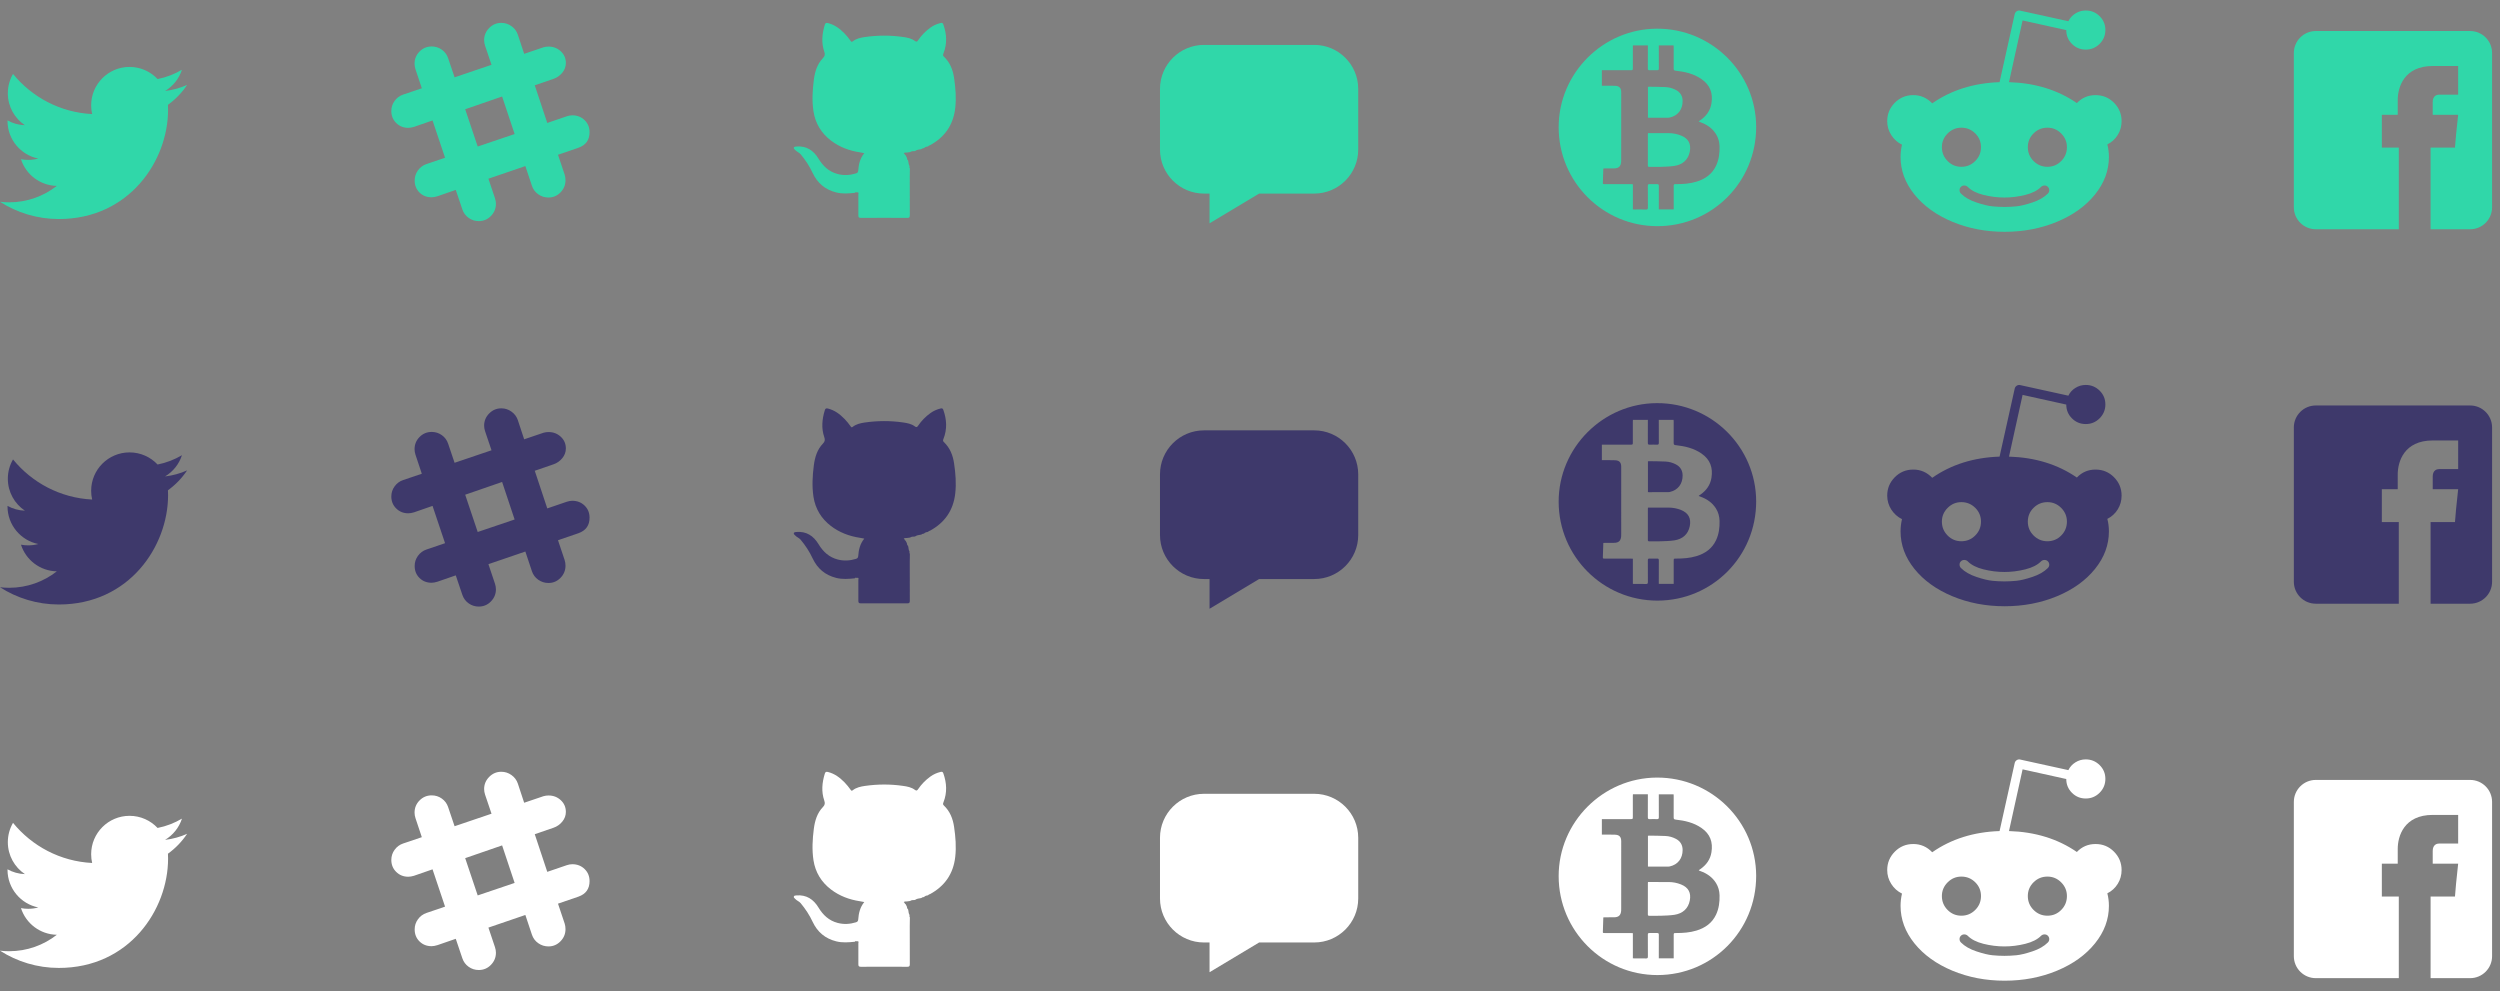 <?xml version="1.0" encoding="UTF-8" standalone="no"?>
<svg width="227px" height="90px" viewBox="0 0 227 90" version="1.1" xmlns="http://www.w3.org/2000/svg" xmlns:xlink="http://www.w3.org/1999/xlink">
    <rect x="0" y="0" width="227" height="90" fill="#808080" stroke="none"/>
    <!-- Generator: Sketch 43.1 (39012) - http://www.bohemiancoding.com/sketch -->
    <title>social</title>
    <desc>Created with Sketch.</desc>
    <defs></defs>
    <g id="Page-1" stroke="none" stroke-width="1" fill="none" fill-rule="evenodd">
        <g id="assets" transform="translate(-415, -258)">
            <g id="social" transform="translate(415, 257)">
                <g id="W" transform="translate(0, 68.077)" fill="#FFFFFF">
                    <path d="M208.281,5.735 C208.281,4.633 209.174,3.74 210.276,3.74 L224.286,3.74 C225.388,3.74 226.281,4.633 226.281,5.735 L226.281,19.745 C226.281,20.847 225.389,21.74 224.286,21.74 L210.276,21.74 C209.174,21.74 208.281,20.847 208.281,19.745 L208.281,5.735 Z M220.891,11.344 L220.891,10.189 C220.891,9.612 221.276,9.516 221.468,9.516 L223.201,9.516 L223.201,6.917 L220.891,6.917 C218.292,6.917 217.714,8.842 217.714,9.997 L217.714,11.344 L216.271,11.344 L216.271,13.173 L216.271,14.328 L217.811,14.328 L217.811,21.74 L220.698,21.74 L220.698,14.328 L222.912,14.328 L223.009,13.173 L223.201,11.344 L220.891,11.344 Z" id="Combined-Shape" fill-rule="nonzero"></path>
                    <path d="M192.641,11.923 C192.641,12.382 192.524,12.8 192.29,13.176 C192.057,13.552 191.742,13.839 191.346,14.037 C191.441,14.401 191.489,14.781 191.489,15.177 C191.489,16.404 191.067,17.54 190.224,18.585 C189.381,19.631 188.231,20.456 186.774,21.062 C185.317,21.667 183.734,21.97 182.024,21.97 C180.314,21.97 178.732,21.667 177.279,21.062 C175.827,20.456 174.679,19.631 173.835,18.585 C172.992,17.54 172.571,16.404 172.571,15.177 C172.571,14.805 172.614,14.433 172.701,14.061 C172.298,13.863 171.973,13.572 171.728,13.188 C171.482,12.804 171.359,12.382 171.359,11.923 C171.359,11.274 171.589,10.718 172.048,10.255 C172.507,9.792 173.066,9.56 173.723,9.56 C174.396,9.56 174.97,9.809 175.445,10.308 C177.171,9.105 179.209,8.463 181.561,8.384 L182.938,2.197 C182.962,2.094 183.021,2.011 183.116,1.948 C183.211,1.884 183.314,1.864 183.425,1.888 L187.807,2.85 C187.95,2.557 188.163,2.322 188.449,2.144 C188.734,1.965 189.046,1.876 189.387,1.876 C189.878,1.876 190.297,2.049 190.646,2.393 C190.994,2.737 191.168,3.155 191.168,3.646 C191.168,4.137 190.994,4.556 190.646,4.905 C190.297,5.253 189.878,5.427 189.387,5.427 C188.896,5.427 188.478,5.255 188.134,4.911 C187.789,4.566 187.617,4.149 187.617,3.658 L183.651,2.779 L182.416,8.384 C184.791,8.456 186.845,9.089 188.579,10.284 C189.038,9.801 189.604,9.56 190.277,9.56 C190.934,9.56 191.493,9.792 191.952,10.255 C192.411,10.718 192.641,11.274 192.641,11.923 Z M176.323,14.286 C176.323,14.777 176.496,15.197 176.84,15.545 C177.184,15.894 177.602,16.068 178.093,16.068 C178.584,16.068 179.003,15.894 179.352,15.545 C179.7,15.197 179.874,14.777 179.874,14.286 C179.874,13.796 179.7,13.378 179.352,13.034 C179.003,12.689 178.584,12.517 178.093,12.517 C177.61,12.517 177.194,12.691 176.846,13.04 C176.498,13.388 176.323,13.804 176.323,14.286 Z M185.943,18.502 C186.03,18.415 186.073,18.312 186.073,18.194 C186.073,18.075 186.03,17.972 185.943,17.885 C185.864,17.806 185.765,17.766 185.646,17.766 C185.527,17.766 185.424,17.806 185.337,17.885 C185.012,18.217 184.533,18.463 183.9,18.621 C183.267,18.779 182.633,18.859 182,18.859 C181.367,18.859 180.733,18.779 180.1,18.621 C179.467,18.463 178.988,18.217 178.663,17.885 C178.576,17.806 178.473,17.766 178.354,17.766 C178.235,17.766 178.136,17.806 178.057,17.885 C177.97,17.964 177.927,18.065 177.927,18.188 C177.927,18.31 177.97,18.415 178.057,18.502 C178.398,18.843 178.867,19.112 179.465,19.31 C180.062,19.508 180.547,19.625 180.919,19.66 C181.291,19.696 181.652,19.714 182,19.714 C182.348,19.714 182.709,19.696 183.081,19.66 C183.453,19.625 183.938,19.508 184.535,19.31 C185.133,19.112 185.602,18.843 185.943,18.502 Z M185.907,16.068 C186.398,16.068 186.816,15.894 187.16,15.545 C187.504,15.197 187.677,14.777 187.677,14.286 C187.677,13.804 187.502,13.388 187.154,13.04 C186.806,12.691 186.39,12.517 185.907,12.517 C185.416,12.517 184.997,12.689 184.648,13.034 C184.3,13.378 184.126,13.796 184.126,14.286 C184.126,14.777 184.3,15.197 184.648,15.545 C184.997,15.894 185.416,16.068 185.907,16.068 Z" id="Shape" fill-rule="nonzero"></path>
                    <path d="M114.327,18.5 L119.332,18.5 C121.535,18.5 123.327,16.711 123.327,14.504 L123.327,8.996 C123.327,6.793 121.538,5 119.332,5 L109.321,5 C107.118,5 105.327,6.789 105.327,8.996 L105.327,14.504 C105.327,16.707 107.115,18.5 109.321,18.5 L109.827,18.5 L109.827,21.2 L114.327,18.5 Z" id="msj-v"></path>
                    <g id="b-v" transform="translate(138, 0)">
                        <path d="M13.972,19.939 L13.972,19.759 C13.972,19.123 13.972,18.487 13.972,17.851 C13.972,17.644 13.972,17.643 14.185,17.643 C14.812,17.643 15.436,17.602 16.041,17.418 C16.832,17.177 17.463,16.734 17.822,15.964 C18.08,15.41 18.151,14.821 18.136,14.218 C18.125,13.817 18.024,13.44 17.811,13.098 C17.472,12.555 16.973,12.221 16.38,12.012 C16.336,11.996 16.293,11.975 16.248,11.955 C16.262,11.933 16.264,11.928 16.267,11.925 C16.31,11.895 16.353,11.866 16.395,11.836 C16.932,11.462 17.294,10.967 17.399,10.314 C17.547,9.392 17.291,8.652 16.492,8.101 C15.789,7.616 14.984,7.433 14.153,7.343 C14.014,7.328 13.968,7.287 13.969,7.145 C13.976,6.495 13.972,5.845 13.971,5.195 C13.971,5.145 13.965,5.095 13.962,5.047 L12.619,5.047 L12.619,5.214 C12.619,5.855 12.616,6.496 12.622,7.136 C12.623,7.263 12.58,7.303 12.458,7.3 C12.235,7.294 12.012,7.291 11.789,7.301 C11.655,7.306 11.623,7.256 11.624,7.128 C11.629,6.493 11.626,5.857 11.626,5.221 C11.626,5.165 11.626,5.11 11.626,5.045 L10.269,5.045 C10.266,5.101 10.261,5.147 10.261,5.193 C10.261,5.82 10.261,6.446 10.261,7.073 C10.261,7.298 10.261,7.298 10.042,7.298 C9.24,7.298 8.438,7.298 7.636,7.298 L7.449,7.298 L7.449,8.705 C7.514,8.705 7.569,8.705 7.625,8.705 C7.967,8.707 8.309,8.7 8.65,8.714 C9.038,8.729 9.206,8.917 9.206,9.302 C9.205,11.328 9.205,13.354 9.205,15.38 C9.205,15.461 9.207,15.542 9.201,15.622 C9.168,16.022 8.979,16.204 8.581,16.212 C8.301,16.218 8.021,16.214 7.741,16.215 C7.691,16.215 7.641,16.221 7.581,16.225 C7.568,16.648 7.557,17.055 7.541,17.462 C7.534,17.642 7.53,17.643 7.708,17.643 C8.495,17.643 9.283,17.643 10.071,17.644 C10.131,17.644 10.19,17.651 10.264,17.655 L10.264,19.938 C10.333,19.941 10.389,19.946 10.445,19.946 C10.782,19.947 11.119,19.939 11.455,19.95 C11.596,19.954 11.63,19.906 11.629,19.773 C11.623,19.113 11.629,18.454 11.624,17.794 C11.623,17.675 11.66,17.637 11.777,17.641 C12.005,17.649 12.233,17.648 12.461,17.642 C12.582,17.638 12.624,17.675 12.622,17.804 C12.615,18.444 12.619,19.085 12.619,19.726 L12.619,19.939 L13.972,19.939 Z M3.526,12.481 C3.522,7.571 7.545,3.545 12.445,3.527 C17.421,3.509 21.448,7.52 21.46,12.439 C21.471,17.443 17.472,21.458 12.495,21.459 C7.543,21.46 3.531,17.443 3.526,12.481 L3.526,12.481 Z" id="Fill-4"></path>
                        <path d="M11.638,13.011 C12.272,13.011 12.893,13.01 13.513,13.012 C13.901,13.013 14.276,13.086 14.636,13.23 C15.309,13.5 15.572,13.987 15.431,14.7 C15.291,15.409 14.802,15.875 14.025,15.989 C13.619,16.049 13.205,16.057 12.794,16.072 C12.449,16.085 12.102,16.073 11.756,16.075 C11.671,16.076 11.625,16.057 11.625,15.957 C11.628,15.004 11.627,14.051 11.627,13.098 C11.627,13.075 11.633,13.052 11.638,13.011" id="Fill-6"></path>
                        <path d="M11.633,11.605 L11.633,8.812 C11.664,8.807 11.695,8.797 11.726,8.798 C12.228,8.807 12.731,8.805 13.232,8.831 C13.565,8.847 13.885,8.937 14.182,9.096 C14.582,9.311 14.781,9.651 14.782,10.101 C14.785,10.871 14.348,11.429 13.622,11.593 C13.576,11.603 13.529,11.611 13.482,11.611 C12.894,11.612 12.306,11.612 11.719,11.612 C11.695,11.612 11.672,11.608 11.633,11.605" id="Fill-8"></path>
                    </g>
                    <path d="M82.615,16.346 C82.611,16.565 82.606,16.784 82.606,17.002 C82.606,18.155 82.602,19.308 82.611,20.461 C82.611,20.639 82.579,20.712 82.378,20.707 C80.976,20.698 79.574,20.698 78.171,20.707 C77.994,20.707 77.935,20.657 77.939,20.475 C77.948,19.837 77.944,19.199 77.939,18.565 C77.939,18.506 78.012,18.392 77.862,18.388 C77.83,18.388 77.803,18.392 77.771,18.392 C77.712,18.365 77.657,18.369 77.62,18.433 C77.056,18.492 76.487,18.538 75.927,18.397 C74.934,18.146 74.224,17.558 73.787,16.624 C73.505,16.014 73.131,15.448 72.699,14.929 C72.562,14.765 72.344,14.701 72.198,14.537 C72.143,14.473 72.052,14.423 72.079,14.337 C72.107,14.232 72.221,14.236 72.312,14.227 C73.222,14.15 73.869,14.583 74.32,15.33 C74.734,16.014 75.276,16.519 76.059,16.724 C76.614,16.87 77.17,16.838 77.716,16.67 C77.844,16.629 77.912,16.574 77.926,16.419 C77.967,15.854 78.085,15.307 78.476,14.829 C78.326,14.801 78.208,14.774 78.085,14.756 C77.12,14.61 76.223,14.277 75.444,13.68 C74.575,13.015 74.033,12.126 73.864,11.037 C73.719,10.085 73.773,9.128 73.896,8.176 C73.992,7.442 74.197,6.745 74.725,6.198 C74.911,6.007 74.925,5.852 74.843,5.61 C74.565,4.799 74.643,3.983 74.893,3.172 C74.939,3.022 75.007,2.976 75.171,3.017 C75.786,3.168 76.259,3.528 76.687,3.965 C76.897,4.175 77.074,4.412 77.247,4.649 C77.297,4.717 77.334,4.753 77.42,4.685 C77.748,4.425 78.144,4.343 78.54,4.284 C79.688,4.12 80.839,4.115 81.987,4.28 C82.369,4.334 82.756,4.403 83.075,4.644 C83.225,4.758 83.284,4.694 83.366,4.576 C83.671,4.129 84.045,3.746 84.482,3.432 C84.76,3.231 85.069,3.095 85.406,3.013 C85.552,2.976 85.611,3.017 85.657,3.149 C85.966,4.024 86.012,4.899 85.666,5.774 C85.625,5.884 85.597,5.961 85.698,6.057 C86.258,6.585 86.522,7.26 86.631,8.002 C86.763,8.905 86.84,9.812 86.736,10.728 C86.563,12.268 85.78,13.389 84.423,14.122 C84.373,14.118 84.332,14.132 84.313,14.182 C84.277,14.2 84.241,14.218 84.209,14.232 C84.09,14.236 83.99,14.286 83.908,14.364 C83.872,14.378 83.831,14.387 83.794,14.4 C83.74,14.387 83.703,14.41 83.681,14.455 C83.658,14.46 83.631,14.469 83.608,14.473 C83.426,14.501 83.243,14.523 83.089,14.633 C83.066,14.637 83.039,14.642 83.016,14.646 C82.884,14.642 82.752,14.651 82.638,14.733 C82.538,14.747 82.442,14.76 82.342,14.774 C82.265,14.779 82.178,14.769 82.11,14.797 C82.037,14.829 82.069,14.874 82.133,14.893 L82.137,14.897 C82.142,14.961 82.174,15.006 82.233,15.025 C82.269,15.098 82.306,15.171 82.342,15.239 C82.351,15.335 82.369,15.426 82.451,15.489 C82.46,15.53 82.469,15.567 82.479,15.608 C82.501,15.736 82.501,15.863 82.574,15.977 C82.579,16.004 82.583,16.032 82.588,16.055 C82.561,16.109 82.574,16.159 82.615,16.205 C82.611,16.255 82.611,16.301 82.615,16.346 Z" id="github-v" fill-rule="nonzero"></path>
                    <path d="M51.964,11.394 C52.411,11.394 52.784,11.54 53.083,11.832 C53.383,12.124 53.532,12.49 53.532,12.93 C53.532,13.63 53.197,14.099 52.526,14.337 L50.666,14.975 L51.271,16.781 C51.322,16.933 51.347,17.102 51.347,17.29 C51.347,17.715 51.196,18.083 50.893,18.393 C50.59,18.703 50.226,18.858 49.8,18.858 C49.461,18.858 49.153,18.761 48.875,18.566 C48.598,18.371 48.405,18.112 48.297,17.787 L47.702,16.002 L44.348,17.149 L44.943,18.923 C45.001,19.096 45.03,19.266 45.03,19.431 C45.03,19.857 44.878,20.225 44.575,20.535 C44.273,20.845 43.905,21 43.472,21 C43.133,21 42.827,20.903 42.553,20.708 C42.279,20.513 42.088,20.254 41.979,19.929 L41.384,18.166 L39.729,18.739 C39.52,18.804 39.34,18.837 39.188,18.837 C38.749,18.837 38.383,18.692 38.091,18.404 C37.798,18.115 37.652,17.751 37.652,17.311 C37.652,16.972 37.752,16.666 37.95,16.392 C38.148,16.118 38.406,15.927 38.723,15.819 L40.411,15.245 L39.275,11.859 L37.588,12.444 C37.4,12.501 37.227,12.53 37.068,12.53 C36.636,12.53 36.271,12.384 35.976,12.092 C35.68,11.8 35.532,11.438 35.532,11.005 C35.532,10.666 35.631,10.359 35.83,10.085 C36.028,9.811 36.286,9.62 36.603,9.512 L38.301,8.939 L37.728,7.219 C37.67,7.046 37.642,6.876 37.642,6.71 C37.642,6.278 37.793,5.908 38.096,5.602 C38.399,5.295 38.767,5.142 39.199,5.142 C39.538,5.142 39.845,5.239 40.119,5.434 C40.393,5.629 40.584,5.888 40.692,6.213 L41.276,7.944 L44.63,6.808 L44.045,5.077 C43.988,4.904 43.959,4.734 43.959,4.569 C43.959,4.143 44.112,3.775 44.419,3.465 C44.725,3.155 45.091,3 45.517,3 C45.856,3 46.164,3.099 46.441,3.297 C46.719,3.496 46.912,3.754 47.02,4.071 L47.594,5.812 L49.346,5.218 C49.497,5.174 49.652,5.153 49.811,5.153 C50.244,5.153 50.613,5.295 50.92,5.58 C51.226,5.865 51.38,6.22 51.38,6.645 C51.38,6.97 51.271,7.264 51.055,7.527 C50.839,7.79 50.572,7.976 50.255,8.084 L48.556,8.668 L49.692,12.087 L51.466,11.481 C51.639,11.423 51.805,11.394 51.964,11.394 Z M43.375,14.228 L46.728,13.093 L45.592,9.685 L42.239,10.843 L43.375,14.228 Z" id="slack-v" fill-rule="nonzero"></path>
                    <path d="M16.99,8.634 C16.365,8.912 15.694,9.1 14.988,9.183 C15.707,8.752 16.26,8.069 16.521,7.255 C15.847,7.654 15.102,7.945 14.308,8.101 C13.671,7.423 12.765,7 11.762,7 C9.837,7 8.277,8.561 8.277,10.486 C8.277,10.759 8.308,11.026 8.367,11.281 C5.47,11.135 2.902,9.747 1.182,7.638 C0.883,8.153 0.711,8.752 0.711,9.391 C0.711,10.601 1.326,11.667 2.261,12.293 C1.69,12.275 1.152,12.118 0.682,11.857 C0.682,11.871 0.682,11.887 0.682,11.901 C0.682,13.59 1.883,15 3.478,15.32 C3.186,15.399 2.878,15.442 2.56,15.442 C2.335,15.442 2.117,15.42 1.904,15.38 C2.347,16.764 3.635,17.772 5.16,17.801 C3.968,18.736 2.465,19.294 0.832,19.294 C0.55,19.294 0.272,19.278 0,19.245 C1.542,20.233 3.374,20.811 5.343,20.811 C11.754,20.811 15.261,15.498 15.261,10.891 C15.261,10.74 15.257,10.589 15.25,10.439 C15.932,9.948 16.522,9.335 16.99,8.634 Z" id="twitter-v" fill-rule="nonzero"></path>
                </g>
                <g id="N" transform="translate(0, 34.077)" fill="#3E396B">
                    <path d="M208.281,5.735 C208.281,4.633 209.174,3.74 210.276,3.74 L224.286,3.74 C225.388,3.74 226.281,4.633 226.281,5.735 L226.281,19.745 C226.281,20.847 225.389,21.74 224.286,21.74 L210.276,21.74 C209.174,21.74 208.281,20.847 208.281,19.745 L208.281,5.735 Z M220.891,11.344 L220.891,10.189 C220.891,9.612 221.276,9.516 221.468,9.516 L223.201,9.516 L223.201,6.917 L220.891,6.917 C218.292,6.917 217.714,8.842 217.714,9.997 L217.714,11.344 L216.271,11.344 L216.271,13.173 L216.271,14.328 L217.811,14.328 L217.811,21.74 L220.698,21.74 L220.698,14.328 L222.912,14.328 L223.009,13.173 L223.201,11.344 L220.891,11.344 Z" id="Combined-Shape" fill-rule="nonzero"></path>
                    <path d="M192.641,11.923 C192.641,12.382 192.524,12.8 192.29,13.176 C192.057,13.552 191.742,13.839 191.346,14.037 C191.441,14.401 191.489,14.781 191.489,15.177 C191.489,16.404 191.067,17.54 190.224,18.585 C189.381,19.631 188.231,20.456 186.774,21.062 C185.317,21.667 183.734,21.97 182.024,21.97 C180.314,21.97 178.732,21.667 177.279,21.062 C175.827,20.456 174.679,19.631 173.835,18.585 C172.992,17.54 172.571,16.404 172.571,15.177 C172.571,14.805 172.614,14.433 172.701,14.061 C172.298,13.863 171.973,13.572 171.728,13.188 C171.482,12.804 171.359,12.382 171.359,11.923 C171.359,11.274 171.589,10.718 172.048,10.255 C172.507,9.792 173.066,9.56 173.723,9.56 C174.396,9.56 174.97,9.809 175.445,10.308 C177.171,9.105 179.209,8.463 181.561,8.384 L182.938,2.197 C182.962,2.094 183.021,2.011 183.116,1.948 C183.211,1.884 183.314,1.864 183.425,1.888 L187.807,2.85 C187.95,2.557 188.163,2.322 188.449,2.144 C188.734,1.965 189.046,1.876 189.387,1.876 C189.878,1.876 190.297,2.049 190.646,2.393 C190.994,2.737 191.168,3.155 191.168,3.646 C191.168,4.137 190.994,4.556 190.646,4.905 C190.297,5.253 189.878,5.427 189.387,5.427 C188.896,5.427 188.478,5.255 188.134,4.911 C187.789,4.566 187.617,4.149 187.617,3.658 L183.651,2.779 L182.416,8.384 C184.791,8.456 186.845,9.089 188.579,10.284 C189.038,9.801 189.604,9.56 190.277,9.56 C190.934,9.56 191.493,9.792 191.952,10.255 C192.411,10.718 192.641,11.274 192.641,11.923 Z M176.323,14.286 C176.323,14.777 176.496,15.197 176.84,15.545 C177.184,15.894 177.602,16.068 178.093,16.068 C178.584,16.068 179.003,15.894 179.352,15.545 C179.7,15.197 179.874,14.777 179.874,14.286 C179.874,13.796 179.7,13.378 179.352,13.034 C179.003,12.689 178.584,12.517 178.093,12.517 C177.61,12.517 177.194,12.691 176.846,13.04 C176.498,13.388 176.323,13.804 176.323,14.286 Z M185.943,18.502 C186.03,18.415 186.073,18.312 186.073,18.194 C186.073,18.075 186.03,17.972 185.943,17.885 C185.864,17.806 185.765,17.766 185.646,17.766 C185.527,17.766 185.424,17.806 185.337,17.885 C185.012,18.217 184.533,18.463 183.9,18.621 C183.267,18.779 182.633,18.859 182,18.859 C181.367,18.859 180.733,18.779 180.1,18.621 C179.467,18.463 178.988,18.217 178.663,17.885 C178.576,17.806 178.473,17.766 178.354,17.766 C178.235,17.766 178.136,17.806 178.057,17.885 C177.97,17.964 177.927,18.065 177.927,18.188 C177.927,18.31 177.97,18.415 178.057,18.502 C178.398,18.843 178.867,19.112 179.465,19.31 C180.062,19.508 180.547,19.625 180.919,19.66 C181.291,19.696 181.652,19.714 182,19.714 C182.348,19.714 182.709,19.696 183.081,19.66 C183.453,19.625 183.938,19.508 184.535,19.31 C185.133,19.112 185.602,18.843 185.943,18.502 Z M185.907,16.068 C186.398,16.068 186.816,15.894 187.16,15.545 C187.504,15.197 187.677,14.777 187.677,14.286 C187.677,13.804 187.502,13.388 187.154,13.04 C186.806,12.691 186.39,12.517 185.907,12.517 C185.416,12.517 184.997,12.689 184.648,13.034 C184.3,13.378 184.126,13.796 184.126,14.286 C184.126,14.777 184.3,15.197 184.648,15.545 C184.997,15.894 185.416,16.068 185.907,16.068 Z" id="Shape" fill-rule="nonzero"></path>
                    <g id="b-n" transform="translate(138, 0)">
                        <path d="M13.972,19.939 L13.972,19.759 C13.972,19.123 13.972,18.487 13.972,17.851 C13.972,17.644 13.972,17.643 14.185,17.643 C14.812,17.643 15.436,17.602 16.041,17.418 C16.832,17.177 17.463,16.734 17.822,15.964 C18.08,15.41 18.151,14.821 18.136,14.218 C18.125,13.817 18.024,13.44 17.811,13.098 C17.472,12.555 16.973,12.221 16.38,12.012 C16.336,11.996 16.293,11.975 16.248,11.955 C16.262,11.933 16.264,11.928 16.267,11.925 C16.31,11.895 16.353,11.866 16.395,11.836 C16.932,11.462 17.294,10.967 17.399,10.314 C17.547,9.392 17.291,8.652 16.492,8.101 C15.789,7.616 14.984,7.433 14.153,7.343 C14.014,7.328 13.968,7.287 13.969,7.145 C13.976,6.495 13.972,5.845 13.971,5.195 C13.971,5.145 13.965,5.095 13.962,5.047 L12.619,5.047 L12.619,5.214 C12.619,5.855 12.616,6.496 12.622,7.136 C12.623,7.263 12.58,7.303 12.458,7.3 C12.235,7.294 12.012,7.291 11.789,7.301 C11.655,7.306 11.623,7.256 11.624,7.128 C11.629,6.493 11.626,5.857 11.626,5.221 C11.626,5.165 11.626,5.11 11.626,5.045 L10.269,5.045 C10.266,5.101 10.261,5.147 10.261,5.193 C10.261,5.82 10.261,6.446 10.261,7.073 C10.261,7.298 10.261,7.298 10.042,7.298 C9.24,7.298 8.438,7.298 7.636,7.298 L7.449,7.298 L7.449,8.705 C7.514,8.705 7.569,8.705 7.625,8.705 C7.967,8.707 8.309,8.7 8.65,8.714 C9.038,8.729 9.206,8.917 9.206,9.302 C9.205,11.328 9.205,13.354 9.205,15.38 C9.205,15.461 9.207,15.542 9.201,15.622 C9.168,16.022 8.979,16.204 8.581,16.212 C8.301,16.218 8.021,16.214 7.741,16.215 C7.691,16.215 7.641,16.221 7.581,16.225 C7.568,16.648 7.557,17.055 7.541,17.462 C7.534,17.642 7.53,17.643 7.708,17.643 C8.495,17.643 9.283,17.643 10.071,17.644 C10.131,17.644 10.19,17.651 10.264,17.655 L10.264,19.938 C10.333,19.941 10.389,19.946 10.445,19.946 C10.782,19.947 11.119,19.939 11.455,19.95 C11.596,19.954 11.63,19.906 11.629,19.773 C11.623,19.113 11.629,18.454 11.624,17.794 C11.623,17.675 11.66,17.637 11.777,17.641 C12.005,17.649 12.233,17.648 12.461,17.642 C12.582,17.638 12.624,17.675 12.622,17.804 C12.615,18.444 12.619,19.085 12.619,19.726 L12.619,19.939 L13.972,19.939 Z M3.526,12.481 C3.522,7.571 7.545,3.545 12.445,3.527 C17.421,3.509 21.448,7.52 21.46,12.439 C21.471,17.443 17.472,21.458 12.495,21.459 C7.543,21.46 3.531,17.443 3.526,12.481 L3.526,12.481 Z" id="Fill-4"></path>
                        <path d="M11.638,13.011 C12.272,13.011 12.893,13.01 13.513,13.012 C13.901,13.013 14.276,13.086 14.636,13.23 C15.309,13.5 15.572,13.987 15.431,14.7 C15.291,15.409 14.802,15.875 14.025,15.989 C13.619,16.049 13.205,16.057 12.794,16.072 C12.449,16.085 12.102,16.073 11.756,16.075 C11.671,16.076 11.625,16.057 11.625,15.957 C11.628,15.004 11.627,14.051 11.627,13.098 C11.627,13.075 11.633,13.052 11.638,13.011" id="Fill-6"></path>
                        <path d="M11.633,11.605 L11.633,8.812 C11.664,8.807 11.695,8.797 11.726,8.798 C12.228,8.807 12.731,8.805 13.232,8.831 C13.565,8.847 13.885,8.937 14.182,9.096 C14.582,9.311 14.781,9.651 14.782,10.101 C14.785,10.871 14.348,11.429 13.622,11.593 C13.576,11.603 13.529,11.611 13.482,11.611 C12.894,11.612 12.306,11.612 11.719,11.612 C11.695,11.612 11.672,11.608 11.633,11.605" id="Fill-8"></path>
                    </g>
                    <path d="M114.327,19.5 L119.332,19.5 C121.535,19.5 123.327,17.711 123.327,15.504 L123.327,9.996 C123.327,7.793 121.538,6 119.332,6 L109.321,6 C107.118,6 105.327,7.789 105.327,9.996 L105.327,15.504 C105.327,17.707 107.115,19.5 109.321,19.5 L109.827,19.5 L109.827,22.2 L114.327,19.5 Z" id="msj-n"></path>
                    <path d="M82.615,17.346 C82.611,17.565 82.606,17.784 82.606,18.002 C82.606,19.155 82.602,20.308 82.611,21.461 C82.611,21.639 82.579,21.712 82.378,21.707 C80.976,21.698 79.574,21.698 78.171,21.707 C77.994,21.707 77.935,21.657 77.939,21.475 C77.948,20.837 77.944,20.199 77.939,19.565 C77.939,19.506 78.012,19.392 77.862,19.388 C77.83,19.388 77.803,19.392 77.771,19.392 C77.712,19.365 77.657,19.369 77.62,19.433 C77.056,19.492 76.487,19.538 75.927,19.397 C74.934,19.146 74.224,18.558 73.787,17.624 C73.505,17.014 73.131,16.448 72.699,15.929 C72.562,15.765 72.344,15.701 72.198,15.537 C72.143,15.473 72.052,15.423 72.079,15.337 C72.107,15.232 72.221,15.236 72.312,15.227 C73.222,15.15 73.869,15.583 74.32,16.33 C74.734,17.014 75.276,17.519 76.059,17.724 C76.614,17.87 77.17,17.838 77.716,17.67 C77.844,17.629 77.912,17.574 77.926,17.419 C77.967,16.854 78.085,16.307 78.476,15.829 C78.326,15.801 78.208,15.774 78.085,15.756 C77.12,15.61 76.223,15.277 75.444,14.68 C74.575,14.015 74.033,13.126 73.864,12.037 C73.719,11.085 73.773,10.128 73.896,9.176 C73.992,8.442 74.197,7.745 74.725,7.198 C74.911,7.007 74.925,6.852 74.843,6.61 C74.565,5.799 74.643,4.983 74.893,4.172 C74.939,4.022 75.007,3.976 75.171,4.017 C75.786,4.168 76.259,4.528 76.687,4.965 C76.897,5.175 77.074,5.412 77.247,5.649 C77.297,5.717 77.334,5.753 77.42,5.685 C77.748,5.425 78.144,5.343 78.54,5.284 C79.688,5.12 80.839,5.115 81.987,5.28 C82.369,5.334 82.756,5.403 83.075,5.644 C83.225,5.758 83.284,5.694 83.366,5.576 C83.671,5.129 84.045,4.746 84.482,4.432 C84.76,4.231 85.069,4.095 85.406,4.013 C85.552,3.976 85.611,4.017 85.657,4.149 C85.966,5.024 86.012,5.899 85.666,6.774 C85.625,6.884 85.597,6.961 85.698,7.057 C86.258,7.585 86.522,8.26 86.631,9.002 C86.763,9.905 86.84,10.812 86.736,11.728 C86.563,13.268 85.78,14.389 84.423,15.122 C84.373,15.118 84.332,15.132 84.313,15.182 C84.277,15.2 84.241,15.218 84.209,15.232 C84.09,15.236 83.99,15.286 83.908,15.364 C83.872,15.378 83.831,15.387 83.794,15.4 C83.74,15.387 83.703,15.41 83.681,15.455 C83.658,15.46 83.631,15.469 83.608,15.473 C83.426,15.501 83.243,15.523 83.089,15.633 C83.066,15.637 83.039,15.642 83.016,15.646 C82.884,15.642 82.752,15.651 82.638,15.733 C82.538,15.747 82.442,15.76 82.342,15.774 C82.265,15.779 82.178,15.769 82.11,15.797 C82.037,15.829 82.069,15.874 82.133,15.893 L82.137,15.897 C82.142,15.961 82.174,16.006 82.233,16.025 C82.269,16.098 82.306,16.171 82.342,16.239 C82.351,16.335 82.369,16.426 82.451,16.489 C82.46,16.53 82.469,16.567 82.479,16.608 C82.501,16.736 82.501,16.863 82.574,16.977 C82.579,17.004 82.583,17.032 82.588,17.055 C82.561,17.109 82.574,17.159 82.615,17.205 C82.611,17.255 82.611,17.301 82.615,17.346 Z" id="github-n" fill-rule="nonzero"></path>
                    <path d="M51.964,12.394 C52.411,12.394 52.784,12.54 53.083,12.832 C53.383,13.124 53.532,13.49 53.532,13.93 C53.532,14.63 53.197,15.099 52.526,15.337 L50.666,15.975 L51.271,17.781 C51.322,17.933 51.347,18.102 51.347,18.29 C51.347,18.715 51.196,19.083 50.893,19.393 C50.59,19.703 50.226,19.858 49.8,19.858 C49.461,19.858 49.153,19.761 48.875,19.566 C48.598,19.371 48.405,19.112 48.297,18.787 L47.702,17.002 L44.348,18.149 L44.943,19.923 C45.001,20.096 45.03,20.266 45.03,20.431 C45.03,20.857 44.878,21.225 44.575,21.535 C44.273,21.845 43.905,22 43.472,22 C43.133,22 42.827,21.903 42.553,21.708 C42.279,21.513 42.088,21.254 41.979,20.929 L41.384,19.166 L39.729,19.739 C39.52,19.804 39.34,19.837 39.188,19.837 C38.749,19.837 38.383,19.692 38.091,19.404 C37.798,19.115 37.652,18.751 37.652,18.311 C37.652,17.972 37.752,17.666 37.95,17.392 C38.148,17.118 38.406,16.927 38.723,16.819 L40.411,16.245 L39.275,12.859 L37.588,13.444 C37.4,13.501 37.227,13.53 37.068,13.53 C36.636,13.53 36.271,13.384 35.976,13.092 C35.68,12.8 35.532,12.438 35.532,12.005 C35.532,11.666 35.631,11.359 35.83,11.085 C36.028,10.811 36.286,10.62 36.603,10.512 L38.301,9.939 L37.728,8.219 C37.67,8.046 37.642,7.876 37.642,7.71 C37.642,7.278 37.793,6.908 38.096,6.602 C38.399,6.295 38.767,6.142 39.199,6.142 C39.538,6.142 39.845,6.239 40.119,6.434 C40.393,6.629 40.584,6.888 40.692,7.213 L41.276,8.944 L44.63,7.808 L44.045,6.077 C43.988,5.904 43.959,5.734 43.959,5.569 C43.959,5.143 44.112,4.775 44.419,4.465 C44.725,4.155 45.091,4 45.517,4 C45.856,4 46.164,4.099 46.441,4.297 C46.719,4.496 46.912,4.754 47.02,5.071 L47.594,6.812 L49.346,6.218 C49.497,6.174 49.652,6.153 49.811,6.153 C50.244,6.153 50.613,6.295 50.92,6.58 C51.226,6.865 51.38,7.22 51.38,7.645 C51.38,7.97 51.271,8.264 51.055,8.527 C50.839,8.79 50.572,8.976 50.255,9.084 L48.556,9.668 L49.692,13.087 L51.466,12.481 C51.639,12.423 51.805,12.394 51.964,12.394 Z M43.375,15.228 L46.728,14.093 L45.592,10.685 L42.239,11.843 L43.375,15.228 Z" id="slack-n" fill-rule="nonzero"></path>
                    <path d="M16.99,9.634 C16.365,9.912 15.694,10.1 14.988,10.183 C15.707,9.752 16.26,9.069 16.521,8.255 C15.847,8.654 15.102,8.945 14.308,9.101 C13.671,8.423 12.765,8 11.762,8 C9.837,8 8.277,9.561 8.277,11.486 C8.277,11.759 8.308,12.026 8.367,12.281 C5.47,12.135 2.902,10.747 1.182,8.638 C0.883,9.153 0.711,9.752 0.711,10.391 C0.711,11.601 1.326,12.667 2.261,13.293 C1.69,13.275 1.152,13.118 0.682,12.857 C0.682,12.871 0.682,12.887 0.682,12.901 C0.682,14.59 1.883,16 3.478,16.32 C3.186,16.399 2.878,16.442 2.56,16.442 C2.335,16.442 2.117,16.42 1.904,16.38 C2.347,17.764 3.635,18.772 5.16,18.801 C3.968,19.736 2.465,20.294 0.832,20.294 C0.55,20.294 0.272,20.278 0,20.245 C1.542,21.233 3.374,21.811 5.343,21.811 C11.754,21.811 15.261,16.498 15.261,11.891 C15.261,11.74 15.257,11.589 15.25,11.439 C15.932,10.948 16.522,10.335 16.99,9.634 Z" id="twitter-n" fill-rule="nonzero"></path>
                </g>
                <g id="V" transform="translate(0, 0.077)" fill="#30D7A9">
                    <path d="M208.281,5.735 C208.281,4.633 209.174,3.74 210.276,3.74 L224.286,3.74 C225.388,3.74 226.281,4.633 226.281,5.735 L226.281,19.745 C226.281,20.847 225.389,21.74 224.286,21.74 L210.276,21.74 C209.174,21.74 208.281,20.847 208.281,19.745 L208.281,5.735 Z M220.891,11.344 L220.891,10.189 C220.891,9.612 221.276,9.516 221.468,9.516 L223.201,9.516 L223.201,6.917 L220.891,6.917 C218.292,6.917 217.714,8.842 217.714,9.997 L217.714,11.344 L216.271,11.344 L216.271,13.173 L216.271,14.328 L217.811,14.328 L217.811,21.74 L220.698,21.74 L220.698,14.328 L222.912,14.328 L223.009,13.173 L223.201,11.344 L220.891,11.344 Z" id="Combined-Shape" fill-rule="nonzero"></path>
                    <path d="M192.641,11.923 C192.641,12.382 192.524,12.8 192.29,13.176 C192.057,13.552 191.742,13.839 191.346,14.037 C191.441,14.401 191.489,14.781 191.489,15.177 C191.489,16.404 191.067,17.54 190.224,18.585 C189.381,19.631 188.231,20.456 186.774,21.062 C185.317,21.667 183.734,21.97 182.024,21.97 C180.314,21.97 178.732,21.667 177.279,21.062 C175.827,20.456 174.679,19.631 173.835,18.585 C172.992,17.54 172.571,16.404 172.571,15.177 C172.571,14.805 172.614,14.433 172.701,14.061 C172.298,13.863 171.973,13.572 171.728,13.188 C171.482,12.804 171.359,12.382 171.359,11.923 C171.359,11.274 171.589,10.718 172.048,10.255 C172.507,9.792 173.066,9.56 173.723,9.56 C174.396,9.56 174.97,9.809 175.445,10.308 C177.171,9.105 179.209,8.463 181.561,8.384 L182.938,2.197 C182.962,2.094 183.021,2.011 183.116,1.948 C183.211,1.884 183.314,1.864 183.425,1.888 L187.807,2.85 C187.95,2.557 188.163,2.322 188.449,2.144 C188.734,1.965 189.046,1.876 189.387,1.876 C189.878,1.876 190.297,2.049 190.646,2.393 C190.994,2.737 191.168,3.155 191.168,3.646 C191.168,4.137 190.994,4.556 190.646,4.905 C190.297,5.253 189.878,5.427 189.387,5.427 C188.896,5.427 188.478,5.255 188.134,4.911 C187.789,4.566 187.617,4.149 187.617,3.658 L183.651,2.779 L182.416,8.384 C184.791,8.456 186.845,9.089 188.579,10.284 C189.038,9.801 189.604,9.56 190.277,9.56 C190.934,9.56 191.493,9.792 191.952,10.255 C192.411,10.718 192.641,11.274 192.641,11.923 Z M176.323,14.286 C176.323,14.777 176.496,15.197 176.84,15.545 C177.184,15.894 177.602,16.068 178.093,16.068 C178.584,16.068 179.003,15.894 179.352,15.545 C179.7,15.197 179.874,14.777 179.874,14.286 C179.874,13.796 179.7,13.378 179.352,13.034 C179.003,12.689 178.584,12.517 178.093,12.517 C177.61,12.517 177.194,12.691 176.846,13.04 C176.498,13.388 176.323,13.804 176.323,14.286 Z M185.943,18.502 C186.03,18.415 186.073,18.312 186.073,18.194 C186.073,18.075 186.03,17.972 185.943,17.885 C185.864,17.806 185.765,17.766 185.646,17.766 C185.527,17.766 185.424,17.806 185.337,17.885 C185.012,18.217 184.533,18.463 183.9,18.621 C183.267,18.779 182.633,18.859 182,18.859 C181.367,18.859 180.733,18.779 180.1,18.621 C179.467,18.463 178.988,18.217 178.663,17.885 C178.576,17.806 178.473,17.766 178.354,17.766 C178.235,17.766 178.136,17.806 178.057,17.885 C177.97,17.964 177.927,18.065 177.927,18.188 C177.927,18.31 177.97,18.415 178.057,18.502 C178.398,18.843 178.867,19.112 179.465,19.31 C180.062,19.508 180.547,19.625 180.919,19.66 C181.291,19.696 181.652,19.714 182,19.714 C182.348,19.714 182.709,19.696 183.081,19.66 C183.453,19.625 183.938,19.508 184.535,19.31 C185.133,19.112 185.602,18.843 185.943,18.502 Z M185.907,16.068 C186.398,16.068 186.816,15.894 187.16,15.545 C187.504,15.197 187.677,14.777 187.677,14.286 C187.677,13.804 187.502,13.388 187.154,13.04 C186.806,12.691 186.39,12.517 185.907,12.517 C185.416,12.517 184.997,12.689 184.648,13.034 C184.3,13.378 184.126,13.796 184.126,14.286 C184.126,14.777 184.3,15.197 184.648,15.545 C184.997,15.894 185.416,16.068 185.907,16.068 Z" id="Shape" fill-rule="nonzero"></path>
                    <path d="M114.327,18.5 L119.332,18.5 C121.535,18.5 123.327,16.711 123.327,14.504 L123.327,8.996 C123.327,6.793 121.538,5 119.332,5 L109.321,5 C107.118,5 105.327,6.789 105.327,8.996 L105.327,14.504 C105.327,16.707 107.115,18.5 109.321,18.5 L109.827,18.5 L109.827,21.2 L114.327,18.5 Z" id="msj-v"></path>
                    <g id="b-v" transform="translate(138, 0)">
                        <path d="M13.972,19.939 L13.972,19.759 C13.972,19.123 13.972,18.487 13.972,17.851 C13.972,17.644 13.972,17.643 14.185,17.643 C14.812,17.643 15.436,17.602 16.041,17.418 C16.832,17.177 17.463,16.734 17.822,15.964 C18.08,15.41 18.151,14.821 18.136,14.218 C18.125,13.817 18.024,13.44 17.811,13.098 C17.472,12.555 16.973,12.221 16.38,12.012 C16.336,11.996 16.293,11.975 16.248,11.955 C16.262,11.933 16.264,11.928 16.267,11.925 C16.31,11.895 16.353,11.866 16.395,11.836 C16.932,11.462 17.294,10.967 17.399,10.314 C17.547,9.392 17.291,8.652 16.492,8.101 C15.789,7.616 14.984,7.433 14.153,7.343 C14.014,7.328 13.968,7.287 13.969,7.145 C13.976,6.495 13.972,5.845 13.971,5.195 C13.971,5.145 13.965,5.095 13.962,5.047 L12.619,5.047 L12.619,5.214 C12.619,5.855 12.616,6.496 12.622,7.136 C12.623,7.263 12.58,7.303 12.458,7.3 C12.235,7.294 12.012,7.291 11.789,7.301 C11.655,7.306 11.623,7.256 11.624,7.128 C11.629,6.493 11.626,5.857 11.626,5.221 C11.626,5.165 11.626,5.11 11.626,5.045 L10.269,5.045 C10.266,5.101 10.261,5.147 10.261,5.193 C10.261,5.82 10.261,6.446 10.261,7.073 C10.261,7.298 10.261,7.298 10.042,7.298 C9.24,7.298 8.438,7.298 7.636,7.298 L7.449,7.298 L7.449,8.705 C7.514,8.705 7.569,8.705 7.625,8.705 C7.967,8.707 8.309,8.7 8.65,8.714 C9.038,8.729 9.206,8.917 9.206,9.302 C9.205,11.328 9.205,13.354 9.205,15.38 C9.205,15.461 9.207,15.542 9.201,15.622 C9.168,16.022 8.979,16.204 8.581,16.212 C8.301,16.218 8.021,16.214 7.741,16.215 C7.691,16.215 7.641,16.221 7.581,16.225 C7.568,16.648 7.557,17.055 7.541,17.462 C7.534,17.642 7.53,17.643 7.708,17.643 C8.495,17.643 9.283,17.643 10.071,17.644 C10.131,17.644 10.19,17.651 10.264,17.655 L10.264,19.938 C10.333,19.941 10.389,19.946 10.445,19.946 C10.782,19.947 11.119,19.939 11.455,19.95 C11.596,19.954 11.63,19.906 11.629,19.773 C11.623,19.113 11.629,18.454 11.624,17.794 C11.623,17.675 11.66,17.637 11.777,17.641 C12.005,17.649 12.233,17.648 12.461,17.642 C12.582,17.638 12.624,17.675 12.622,17.804 C12.615,18.444 12.619,19.085 12.619,19.726 L12.619,19.939 L13.972,19.939 Z M3.526,12.481 C3.522,7.571 7.545,3.545 12.445,3.527 C17.421,3.509 21.448,7.52 21.46,12.439 C21.471,17.443 17.472,21.458 12.495,21.459 C7.543,21.46 3.531,17.443 3.526,12.481 L3.526,12.481 Z" id="Fill-4"></path>
                        <path d="M11.638,13.011 C12.272,13.011 12.893,13.01 13.513,13.012 C13.901,13.013 14.276,13.086 14.636,13.23 C15.309,13.5 15.572,13.987 15.431,14.7 C15.291,15.409 14.802,15.875 14.025,15.989 C13.619,16.049 13.205,16.057 12.794,16.072 C12.449,16.085 12.102,16.073 11.756,16.075 C11.671,16.076 11.625,16.057 11.625,15.957 C11.628,15.004 11.627,14.051 11.627,13.098 C11.627,13.075 11.633,13.052 11.638,13.011" id="Fill-6"></path>
                        <path d="M11.633,11.605 L11.633,8.812 C11.664,8.807 11.695,8.797 11.726,8.798 C12.228,8.807 12.731,8.805 13.232,8.831 C13.565,8.847 13.885,8.937 14.182,9.096 C14.582,9.311 14.781,9.651 14.782,10.101 C14.785,10.871 14.348,11.429 13.622,11.593 C13.576,11.603 13.529,11.611 13.482,11.611 C12.894,11.612 12.306,11.612 11.719,11.612 C11.695,11.612 11.672,11.608 11.633,11.605" id="Fill-8"></path>
                    </g>
                    <path d="M82.615,16.346 C82.611,16.565 82.606,16.784 82.606,17.002 C82.606,18.155 82.602,19.308 82.611,20.461 C82.611,20.639 82.579,20.712 82.378,20.707 C80.976,20.698 79.574,20.698 78.171,20.707 C77.994,20.707 77.935,20.657 77.939,20.475 C77.948,19.837 77.944,19.199 77.939,18.565 C77.939,18.506 78.012,18.392 77.862,18.388 C77.83,18.388 77.803,18.392 77.771,18.392 C77.712,18.365 77.657,18.369 77.62,18.433 C77.056,18.492 76.487,18.538 75.927,18.397 C74.934,18.146 74.224,17.558 73.787,16.624 C73.505,16.014 73.131,15.448 72.699,14.929 C72.562,14.765 72.344,14.701 72.198,14.537 C72.143,14.473 72.052,14.423 72.079,14.337 C72.107,14.232 72.221,14.236 72.312,14.227 C73.222,14.15 73.869,14.583 74.32,15.33 C74.734,16.014 75.276,16.519 76.059,16.724 C76.614,16.87 77.17,16.838 77.716,16.67 C77.844,16.629 77.912,16.574 77.926,16.419 C77.967,15.854 78.085,15.307 78.476,14.829 C78.326,14.801 78.208,14.774 78.085,14.756 C77.12,14.61 76.223,14.277 75.444,13.68 C74.575,13.015 74.033,12.126 73.864,11.037 C73.719,10.085 73.773,9.128 73.896,8.176 C73.992,7.442 74.197,6.745 74.725,6.198 C74.911,6.007 74.925,5.852 74.843,5.61 C74.565,4.799 74.643,3.983 74.893,3.172 C74.939,3.022 75.007,2.976 75.171,3.017 C75.786,3.168 76.259,3.528 76.687,3.965 C76.897,4.175 77.074,4.412 77.247,4.649 C77.297,4.717 77.334,4.753 77.42,4.685 C77.748,4.425 78.144,4.343 78.54,4.284 C79.688,4.12 80.839,4.115 81.987,4.28 C82.369,4.334 82.756,4.403 83.075,4.644 C83.225,4.758 83.284,4.694 83.366,4.576 C83.671,4.129 84.045,3.746 84.482,3.432 C84.76,3.231 85.069,3.095 85.406,3.013 C85.552,2.976 85.611,3.017 85.657,3.149 C85.966,4.024 86.012,4.899 85.666,5.774 C85.625,5.884 85.597,5.961 85.698,6.057 C86.258,6.585 86.522,7.26 86.631,8.002 C86.763,8.905 86.84,9.812 86.736,10.728 C86.563,12.268 85.78,13.389 84.423,14.122 C84.373,14.118 84.332,14.132 84.313,14.182 C84.277,14.2 84.241,14.218 84.209,14.232 C84.09,14.236 83.99,14.286 83.908,14.364 C83.872,14.378 83.831,14.387 83.794,14.4 C83.74,14.387 83.703,14.41 83.681,14.455 C83.658,14.46 83.631,14.469 83.608,14.473 C83.426,14.501 83.243,14.523 83.089,14.633 C83.066,14.637 83.039,14.642 83.016,14.646 C82.884,14.642 82.752,14.651 82.638,14.733 C82.538,14.747 82.442,14.76 82.342,14.774 C82.265,14.779 82.178,14.769 82.11,14.797 C82.037,14.829 82.069,14.874 82.133,14.893 L82.137,14.897 C82.142,14.961 82.174,15.006 82.233,15.025 C82.269,15.098 82.306,15.171 82.342,15.239 C82.351,15.335 82.369,15.426 82.451,15.489 C82.46,15.53 82.469,15.567 82.479,15.608 C82.501,15.736 82.501,15.863 82.574,15.977 C82.579,16.004 82.583,16.032 82.588,16.055 C82.561,16.109 82.574,16.159 82.615,16.205 C82.611,16.255 82.611,16.301 82.615,16.346 Z" id="github-v" fill-rule="nonzero"></path>
                    <path d="M51.964,11.394 C52.411,11.394 52.784,11.54 53.083,11.832 C53.383,12.124 53.532,12.49 53.532,12.93 C53.532,13.63 53.197,14.099 52.526,14.337 L50.666,14.975 L51.271,16.781 C51.322,16.933 51.347,17.102 51.347,17.29 C51.347,17.715 51.196,18.083 50.893,18.393 C50.59,18.703 50.226,18.858 49.8,18.858 C49.461,18.858 49.153,18.761 48.875,18.566 C48.598,18.371 48.405,18.112 48.297,17.787 L47.702,16.002 L44.348,17.149 L44.943,18.923 C45.001,19.096 45.03,19.266 45.03,19.431 C45.03,19.857 44.878,20.225 44.575,20.535 C44.273,20.845 43.905,21 43.472,21 C43.133,21 42.827,20.903 42.553,20.708 C42.279,20.513 42.088,20.254 41.979,19.929 L41.384,18.166 L39.729,18.739 C39.52,18.804 39.34,18.837 39.188,18.837 C38.749,18.837 38.383,18.692 38.091,18.404 C37.798,18.115 37.652,17.751 37.652,17.311 C37.652,16.972 37.752,16.666 37.95,16.392 C38.148,16.118 38.406,15.927 38.723,15.819 L40.411,15.245 L39.275,11.859 L37.588,12.444 C37.4,12.501 37.227,12.53 37.068,12.53 C36.636,12.53 36.271,12.384 35.976,12.092 C35.68,11.8 35.532,11.438 35.532,11.005 C35.532,10.666 35.631,10.359 35.83,10.085 C36.028,9.811 36.286,9.62 36.603,9.512 L38.301,8.939 L37.728,7.219 C37.67,7.046 37.642,6.876 37.642,6.71 C37.642,6.278 37.793,5.908 38.096,5.602 C38.399,5.295 38.767,5.142 39.199,5.142 C39.538,5.142 39.845,5.239 40.119,5.434 C40.393,5.629 40.584,5.888 40.692,6.213 L41.276,7.944 L44.63,6.808 L44.045,5.077 C43.988,4.904 43.959,4.734 43.959,4.569 C43.959,4.143 44.112,3.775 44.419,3.465 C44.725,3.155 45.091,3 45.517,3 C45.856,3 46.164,3.099 46.441,3.297 C46.719,3.496 46.912,3.754 47.02,4.071 L47.594,5.812 L49.346,5.218 C49.497,5.174 49.652,5.153 49.811,5.153 C50.244,5.153 50.613,5.295 50.92,5.58 C51.226,5.865 51.38,6.22 51.38,6.645 C51.38,6.97 51.271,7.264 51.055,7.527 C50.839,7.79 50.572,7.976 50.255,8.084 L48.556,8.668 L49.692,12.087 L51.466,11.481 C51.639,11.423 51.805,11.394 51.964,11.394 Z M43.375,14.228 L46.728,13.093 L45.592,9.685 L42.239,10.843 L43.375,14.228 Z" id="slack-v" fill-rule="nonzero"></path>
                    <path d="M16.99,8.634 C16.365,8.912 15.694,9.1 14.988,9.183 C15.707,8.752 16.26,8.069 16.521,7.255 C15.847,7.654 15.102,7.945 14.308,8.101 C13.671,7.423 12.765,7 11.762,7 C9.837,7 8.277,8.561 8.277,10.486 C8.277,10.759 8.308,11.026 8.367,11.281 C5.47,11.135 2.902,9.747 1.182,7.638 C0.883,8.153 0.711,8.752 0.711,9.391 C0.711,10.601 1.326,11.667 2.261,12.293 C1.69,12.275 1.152,12.118 0.682,11.857 C0.682,11.871 0.682,11.887 0.682,11.901 C0.682,13.59 1.883,15 3.478,15.32 C3.186,15.399 2.878,15.442 2.56,15.442 C2.335,15.442 2.117,15.42 1.904,15.38 C2.347,16.764 3.635,17.772 5.16,17.801 C3.968,18.736 2.465,19.294 0.832,19.294 C0.55,19.294 0.272,19.278 0,19.245 C1.542,20.233 3.374,20.811 5.343,20.811 C11.754,20.811 15.261,15.498 15.261,10.891 C15.261,10.74 15.257,10.589 15.25,10.439 C15.932,9.948 16.522,9.335 16.99,8.634 Z" id="twitter-v" fill-rule="nonzero"></path>
                </g>
            </g>
        </g>
    </g>
</svg>